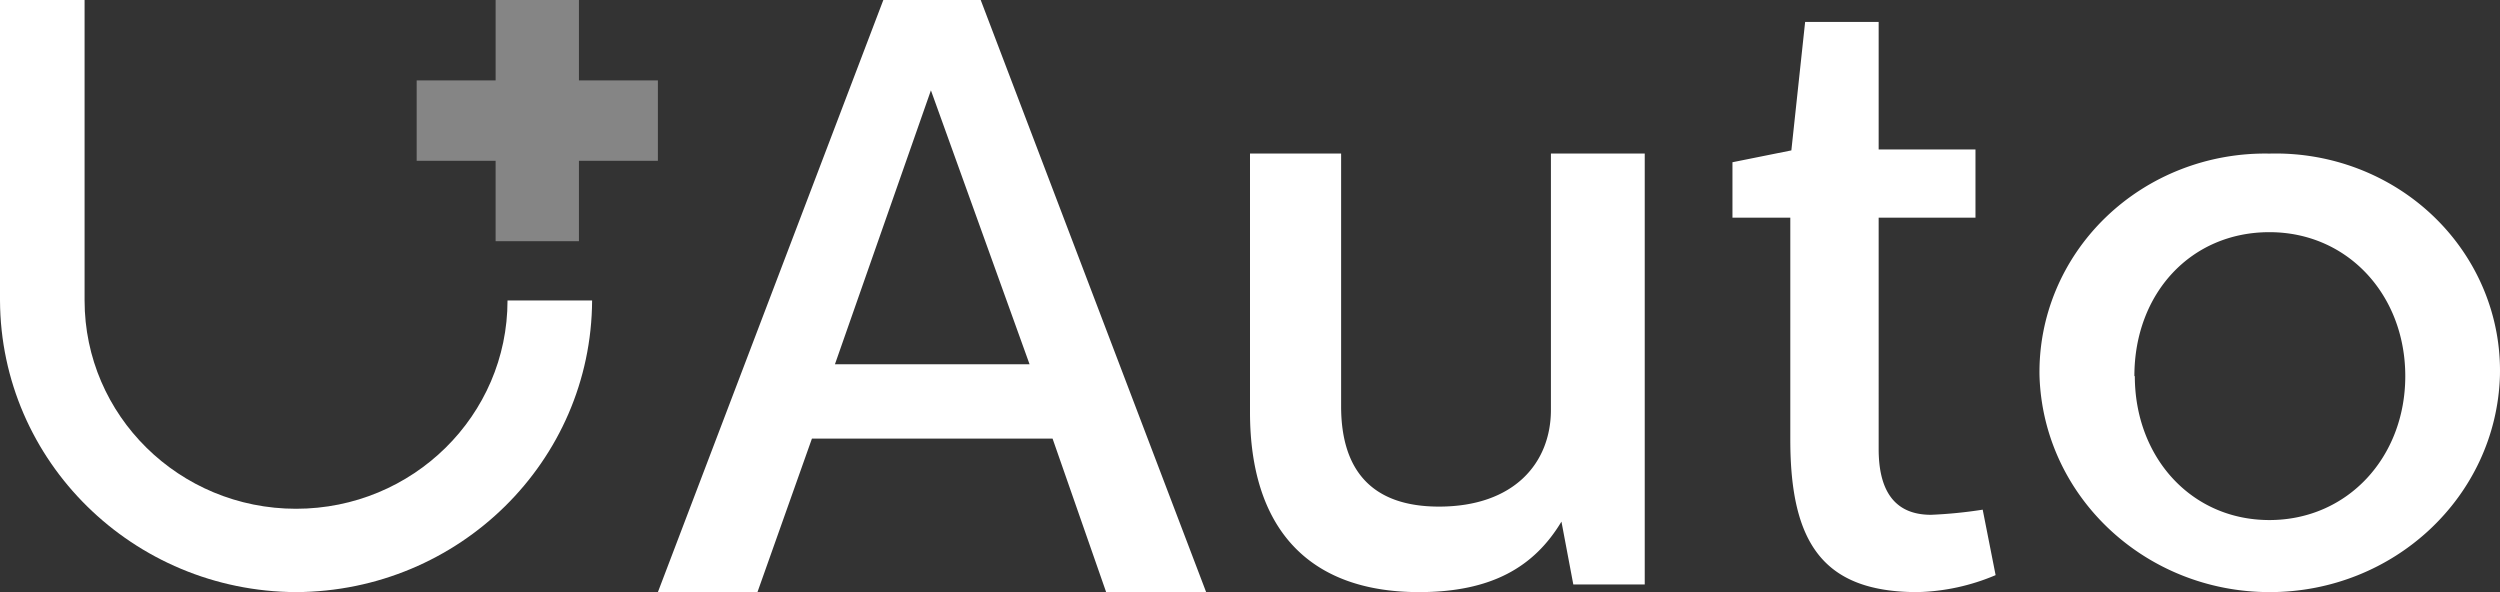 <svg width="114" height="27" xmlns="http://www.w3.org/2000/svg"><rect width="100%" height="100%" fill="#333333" stroke="none"/><g fill="#FFF"><path d="M13.5 27C6.058 26.967.033 21.032 0 13.7V0h3.857v13.7c0 5.247 4.317 9.5 9.643 9.5 5.326 0 9.643-4.253 9.643-9.5H27c-.033 7.332-6.058 13.267-13.5 13.3z"/><path opacity=".4" d="M30 3.667h-3.6V0h-3.8v3.667H19v3.666h3.6V11h3.8V7.333H30z"/><path d="M44.72 0L55 27h-4.56l-2.443-7H37.024l-2.484 7H30L40.28 0h4.44zm-6.648 16.61h8.876L42.45 4.12l-4.377 12.49zM61.155 7v11.528c0 2.916 1.4 4.573 4.462 4.573 3.42 0 5.105-1.984 5.105-4.414V7H75v19.653h-3.257l-.541-2.867C69.956 25.859 68.006 27 64.708 27 59.604 27 57 24.024 57 18.796V7h4.155zm24.512-6v5.817h4.415v3.108h-4.415V20.48c0 1.752.618 2.995 2.386 2.995.79-.033 1.576-.111 2.358-.234L91 26.226a9.658 9.658 0 01-3.565.774c-4.31 0-5.797-2.252-5.797-6.948V9.925H79V7.398l2.686-.54L82.314 1h3.353zm17.817 6.004c2.806-.077 5.522.966 7.51 2.885 1.988 1.92 3.074 4.545 3.003 7.262-.177 5.488-4.825 9.849-10.498 9.849-5.673 0-10.32-4.36-10.497-9.85-.053-2.706 1.034-5.317 3.011-7.231 1.978-1.914 4.675-2.967 7.47-2.915zm-6.136 10.147c0 3.692 2.567 6.563 6.136 6.563s6.197-2.87 6.197-6.563c0-3.693-2.618-6.564-6.197-6.564-3.58 0-6.156 2.792-6.156 6.564h.02z"/></g></svg>